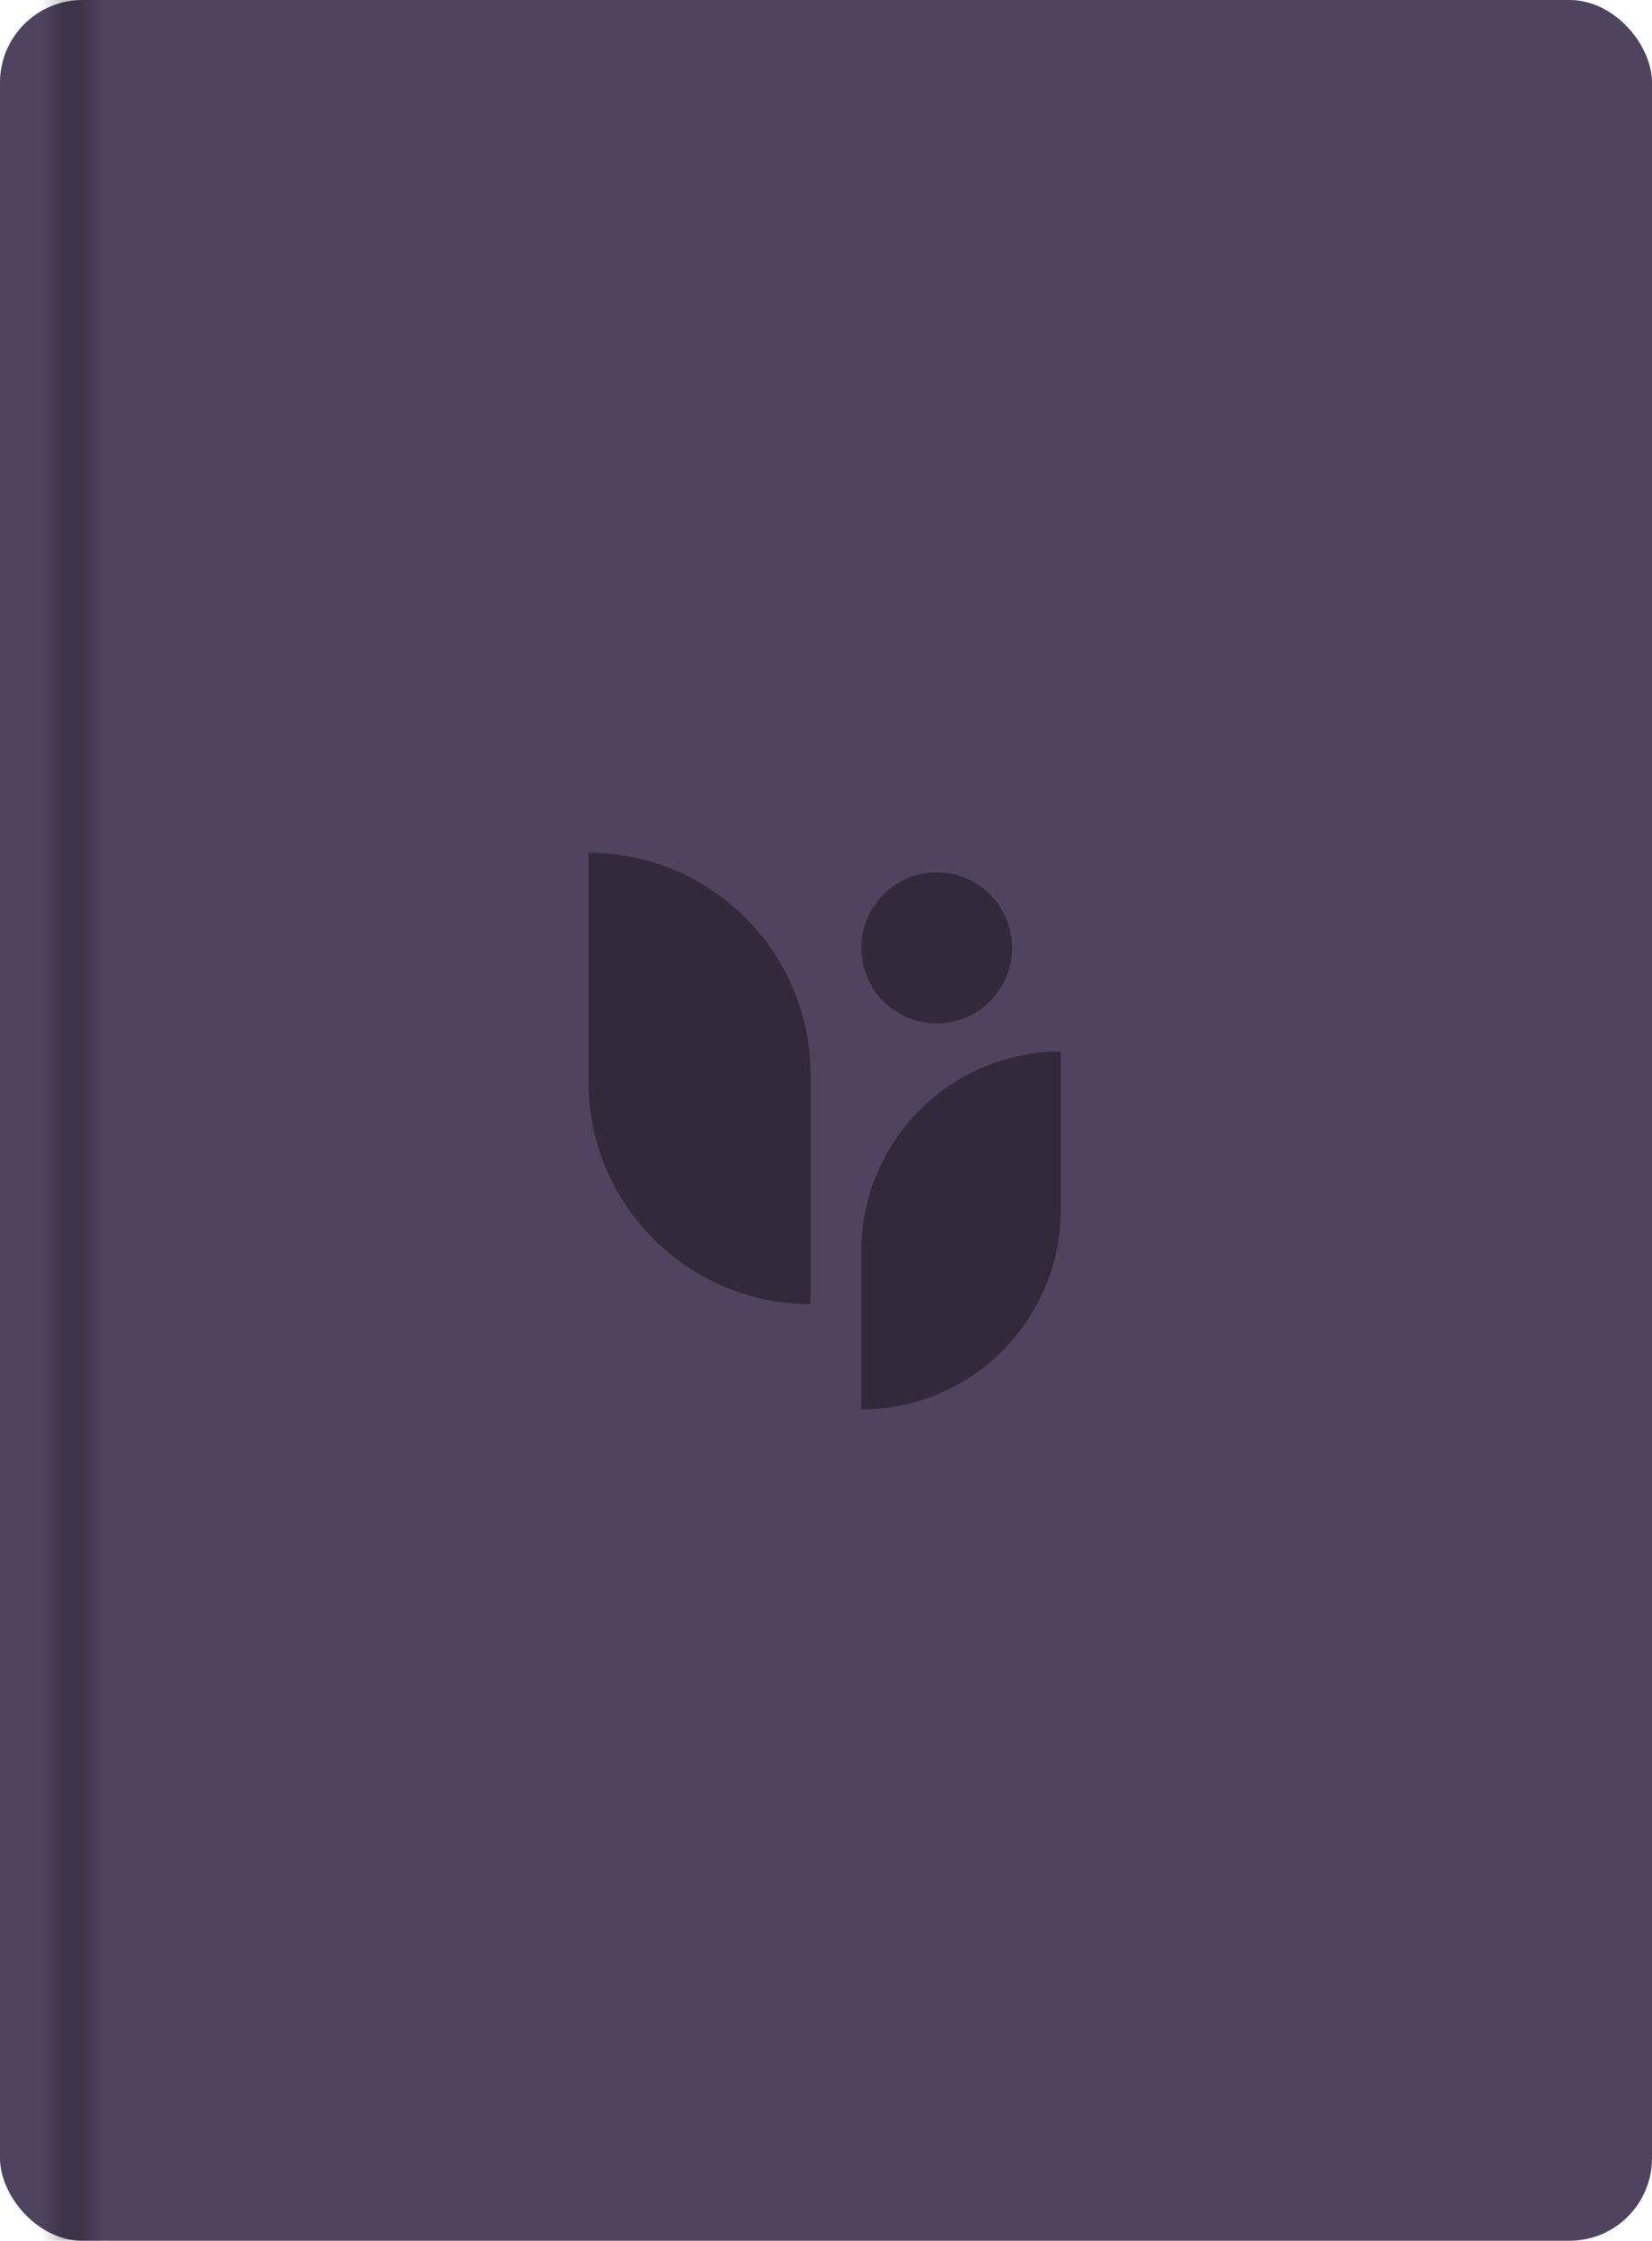 <svg xmlns="http://www.w3.org/2000/svg" width="160" height="217" viewBox="0 0 160 217" fill="none">
  <rect width="160" height="217" rx="8" fill="#D6B2FF"/>
  <rect width="160" height="217" rx="8" fill="#060606" fill-opacity="0.64"/>
  <path fill-rule="evenodd" clip-rule="evenodd" d="M78.511 126.298V104.122C78.511 92.225 68.878 82.58 56.996 82.58V104.76C56.996 116.658 66.629 126.298 78.511 126.298ZM83.421 136.491V121.172C83.421 110.492 92.069 101.834 102.735 101.834V117.153C102.735 127.832 94.087 136.491 83.421 136.491ZM92.413 84.683C96.336 85.618 98.761 89.56 97.827 93.489C96.894 97.417 92.957 99.845 89.033 98.91C85.11 97.976 82.686 94.034 83.619 90.105C84.552 86.176 88.489 83.749 92.413 84.683Z" fill="#060606" fill-opacity="0.4"/>
  <g opacity="0.4">
  <rect width="6" height="217" transform="translate(4)" fill="url(#paint0_linear_4743_11614)"/>
  </g>
  <defs>
  <linearGradient id="paint0_linear_4743_11614" x1="6" y1="96.839" x2="-3.55759e-08" y2="96.839" gradientUnits="userSpaceOnUse">
  <stop stop-opacity="0"/>
  <stop offset="0.354" stop-opacity="0.56"/>
  <stop offset="0.641" stop-opacity="0.56"/>
  <stop offset="1" stop-opacity="0"/>
  </linearGradient>
  </defs>
  </svg>